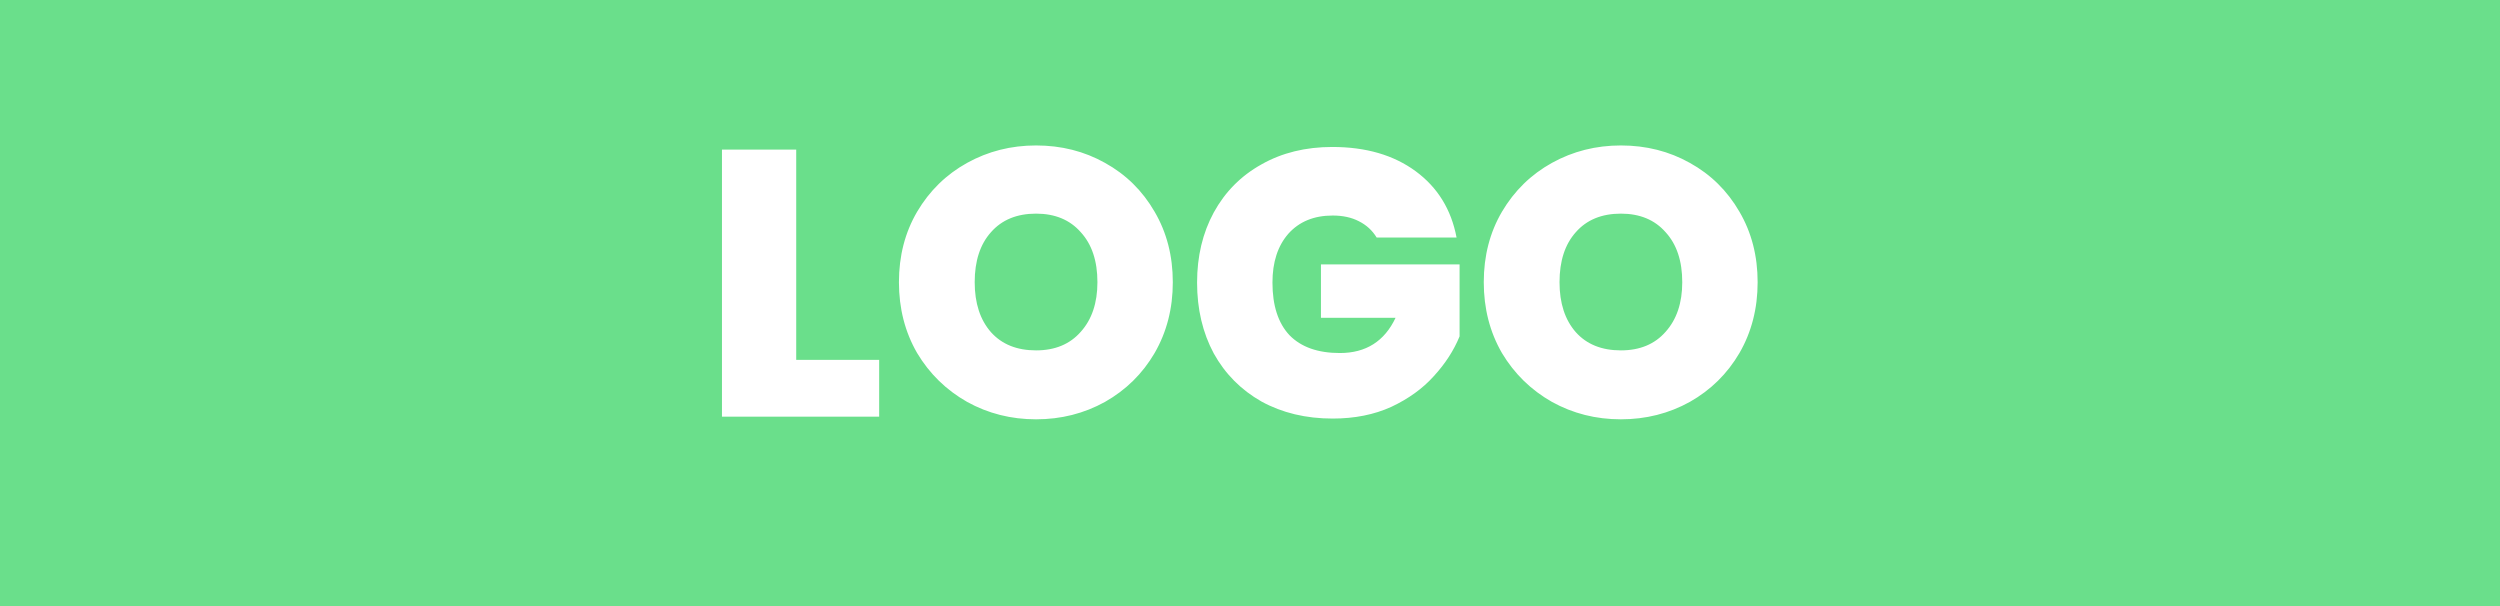 <svg width="132" height="32" viewBox="0 0 132 32" fill="none" xmlns="http://www.w3.org/2000/svg">
<rect width="132" height="32" fill="#6ADF8B"/>
<path d="M42.04 19H46.42V22H38.12V7.9H42.04V19ZM54.704 22.14C53.384 22.14 52.171 21.833 51.064 21.22C49.958 20.593 49.078 19.733 48.424 18.64C47.784 17.533 47.464 16.287 47.464 14.9C47.464 13.513 47.784 12.273 48.424 11.18C49.078 10.073 49.958 9.213 51.064 8.6C52.171 7.987 53.384 7.68 54.704 7.68C56.038 7.68 57.251 7.987 58.344 8.6C59.451 9.213 60.324 10.073 60.964 11.18C61.604 12.273 61.924 13.513 61.924 14.9C61.924 16.287 61.604 17.533 60.964 18.64C60.324 19.733 59.451 20.593 58.344 21.22C57.238 21.833 56.024 22.14 54.704 22.14ZM54.704 18.5C55.704 18.5 56.491 18.173 57.064 17.52C57.651 16.867 57.944 15.993 57.944 14.9C57.944 13.78 57.651 12.9 57.064 12.26C56.491 11.607 55.704 11.28 54.704 11.28C53.691 11.28 52.898 11.607 52.324 12.26C51.751 12.9 51.464 13.78 51.464 14.9C51.464 16.007 51.751 16.887 52.324 17.54C52.898 18.18 53.691 18.5 54.704 18.5ZM72.686 12.54C72.46 12.167 72.146 11.88 71.746 11.68C71.36 11.48 70.9 11.38 70.366 11.38C69.38 11.38 68.6 11.7 68.026 12.34C67.466 12.98 67.186 13.84 67.186 14.92C67.186 16.133 67.486 17.06 68.086 17.7C68.7 18.327 69.586 18.64 70.746 18.64C72.12 18.64 73.1 18.02 73.686 16.78H69.746V13.96H77.066V17.76C76.76 18.507 76.306 19.207 75.706 19.86C75.12 20.513 74.373 21.053 73.466 21.48C72.56 21.893 71.526 22.1 70.366 22.1C68.953 22.1 67.7 21.8 66.606 21.2C65.526 20.587 64.686 19.74 64.086 18.66C63.5 17.567 63.206 16.32 63.206 14.92C63.206 13.533 63.5 12.3 64.086 11.22C64.686 10.127 65.526 9.28 66.606 8.68C67.686 8.067 68.933 7.76 70.346 7.76C72.12 7.76 73.586 8.187 74.746 9.04C75.906 9.893 76.626 11.06 76.906 12.54H72.686ZM85.583 22.14C84.263 22.14 83.05 21.833 81.943 21.22C80.837 20.593 79.957 19.733 79.303 18.64C78.663 17.533 78.343 16.287 78.343 14.9C78.343 13.513 78.663 12.273 79.303 11.18C79.957 10.073 80.837 9.213 81.943 8.6C83.05 7.987 84.263 7.68 85.583 7.68C86.916 7.68 88.13 7.987 89.223 8.6C90.33 9.213 91.203 10.073 91.843 11.18C92.483 12.273 92.803 13.513 92.803 14.9C92.803 16.287 92.483 17.533 91.843 18.64C91.203 19.733 90.33 20.593 89.223 21.22C88.117 21.833 86.903 22.14 85.583 22.14ZM85.583 18.5C86.583 18.5 87.37 18.173 87.943 17.52C88.53 16.867 88.823 15.993 88.823 14.9C88.823 13.78 88.53 12.9 87.943 12.26C87.37 11.607 86.583 11.28 85.583 11.28C84.57 11.28 83.776 11.607 83.203 12.26C82.63 12.9 82.343 13.78 82.343 14.9C82.343 16.007 82.63 16.887 83.203 17.54C83.776 18.18 84.57 18.5 85.583 18.5Z" fill="white"/>
</svg>
